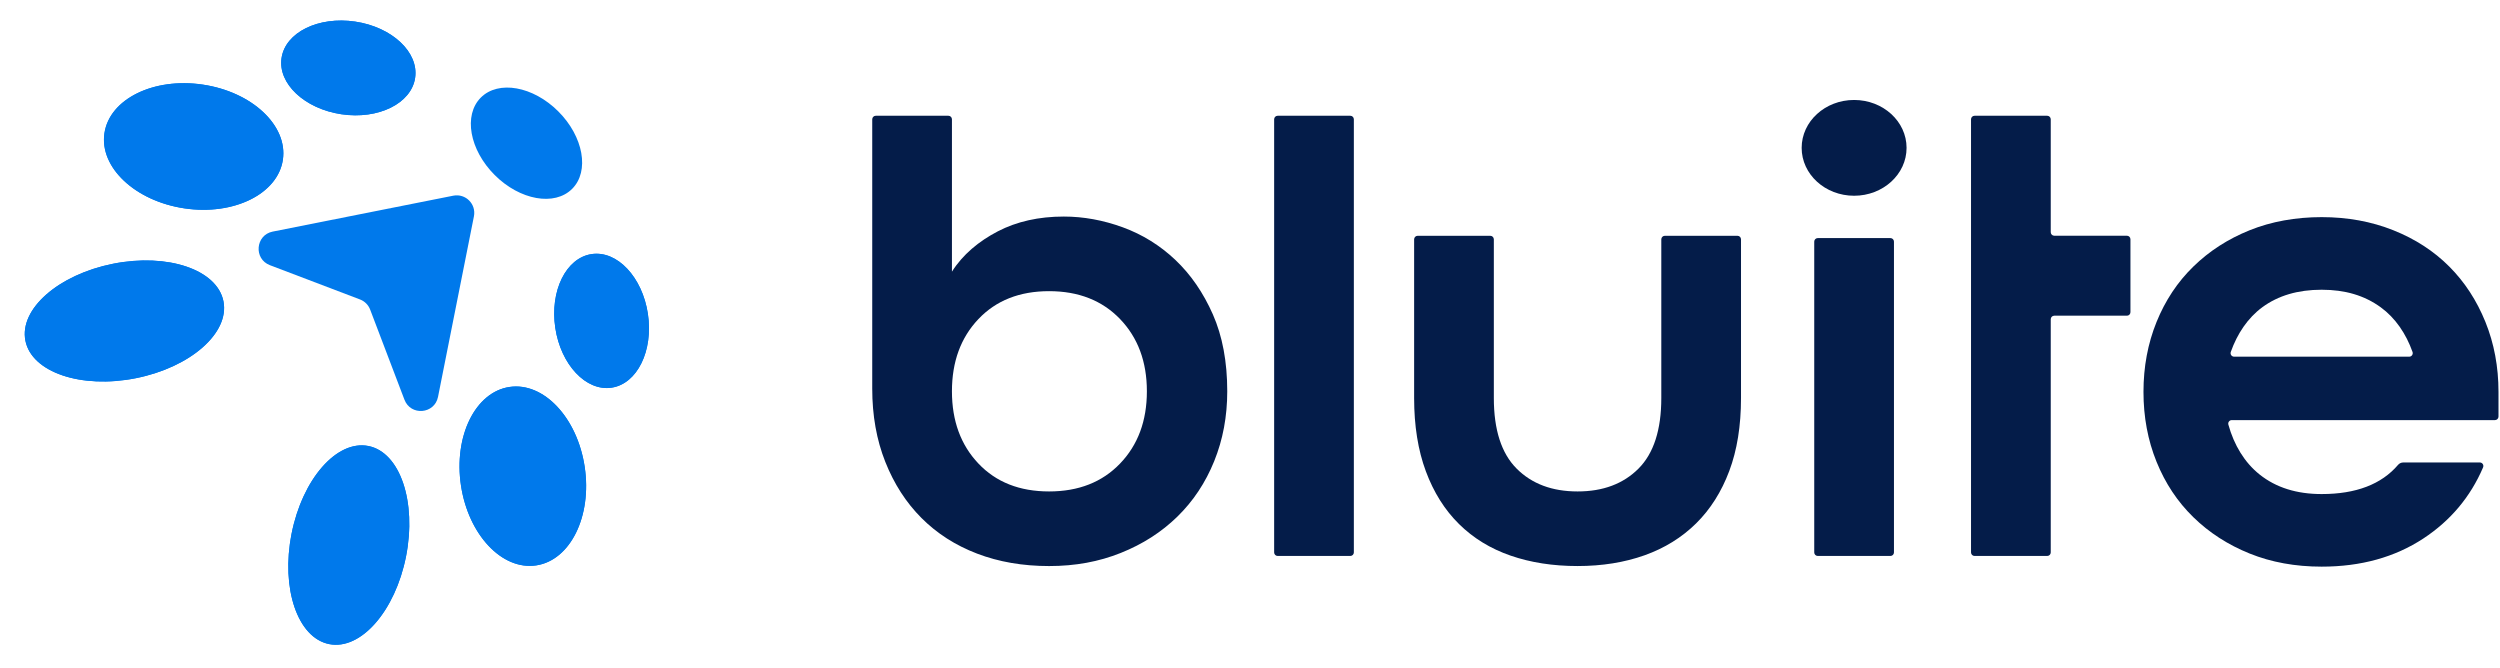 <svg width="161" height="43" viewBox="0 0 161 43" fill="none" xmlns="http://www.w3.org/2000/svg">
<g id="Group 413">
<g id="Vector">
<path d="M121.745 15.333L117.064 15.333C116.939 15.333 116.837 15.434 116.837 15.56L116.837 35.577C116.837 35.703 116.939 35.804 117.064 35.804L121.745 35.804C121.87 35.804 121.971 35.703 121.971 35.577L121.971 15.56C121.971 15.434 121.87 15.333 121.745 15.333Z" fill="#041C49"/>
<path d="M75.692 16.737C74.7 15.8 73.57 15.1 72.306 14.638C71.041 14.177 69.775 13.946 68.51 13.946C66.899 13.946 65.482 14.264 64.26 14.898C63.038 15.533 61.995 16.399 61.305 17.495L61.305 7.682C61.305 7.557 61.203 7.455 61.079 7.455L56.398 7.455C56.274 7.455 56.172 7.557 56.172 7.682L56.172 25.026C56.172 26.758 56.452 28.331 57.013 29.744C57.574 31.158 58.35 32.364 59.343 33.359C60.336 34.354 61.528 35.119 62.924 35.653C64.318 36.186 65.864 36.454 67.561 36.454C69.257 36.454 70.767 36.173 72.176 35.61C73.585 35.047 74.8 34.269 75.821 33.272C76.841 32.277 77.633 31.087 78.194 29.701C78.755 28.316 79.035 26.816 79.035 25.2C79.035 23.296 78.725 21.644 78.108 20.245C77.489 18.846 76.684 17.677 75.692 16.738L75.692 16.737ZM72.133 29.852C70.983 31.051 69.458 31.649 67.561 31.649C65.663 31.649 64.145 31.051 63.01 29.852C61.873 28.655 61.305 27.104 61.305 25.2C61.305 23.296 61.873 21.745 63.01 20.548C64.145 19.351 65.663 18.751 67.561 18.751C69.458 18.751 70.983 19.351 72.133 20.548C73.283 21.746 73.859 23.296 73.859 25.2C73.859 27.104 73.283 28.656 72.133 29.852Z" fill="#041C49"/>
<path d="M86.962 7.455L82.281 7.455C82.156 7.455 82.055 7.557 82.055 7.682L82.055 35.577C82.055 35.702 82.156 35.804 82.281 35.804L86.962 35.804C87.087 35.804 87.188 35.702 87.188 35.577L87.188 7.682C87.188 7.557 87.087 7.455 86.962 7.455Z" fill="#041C49"/>
<path d="M106.988 25.632C106.988 27.682 106.498 29.197 105.521 30.177C104.543 31.158 103.234 31.649 101.596 31.649C99.957 31.649 98.647 31.158 97.67 30.177C96.692 29.197 96.203 27.682 96.203 25.632L96.203 15.412C96.203 15.287 96.101 15.185 95.977 15.185L91.296 15.185C91.172 15.185 91.07 15.287 91.07 15.412L91.07 25.632C91.07 27.422 91.321 28.994 91.825 30.351C92.329 31.708 93.04 32.839 93.961 33.748C94.881 34.657 95.988 35.335 97.282 35.782C98.576 36.23 100.015 36.453 101.596 36.453C103.177 36.453 104.615 36.221 105.909 35.761C107.203 35.3 108.31 34.614 109.231 33.705C110.151 32.796 110.863 31.67 111.366 30.329C111.869 28.988 112.121 27.422 112.121 25.632L112.121 15.412C112.121 15.287 112.02 15.185 111.895 15.185L107.214 15.185C107.09 15.185 106.988 15.287 106.988 15.412L106.988 25.632Z" fill="#041C49"/>
<path d="M160.677 27.055C160.801 27.055 160.903 26.953 160.903 26.828L160.903 25.238C160.903 23.622 160.622 22.122 160.062 20.736C159.501 19.351 158.725 18.16 157.732 17.165C156.74 16.17 155.539 15.39 154.13 14.828C152.72 14.265 151.181 13.983 149.514 13.983C147.847 13.983 146.272 14.265 144.877 14.828C143.482 15.39 142.274 16.169 141.254 17.165C140.232 18.16 139.442 19.351 138.881 20.736C138.32 22.122 138.04 23.622 138.04 25.238C138.04 26.853 138.32 28.354 138.881 29.739C139.442 31.125 140.233 32.315 141.254 33.31C142.274 34.305 143.482 35.085 144.877 35.648C146.272 36.21 147.818 36.492 149.514 36.492C152.044 36.492 154.23 35.886 156.072 34.674C157.815 33.526 159.095 32.002 159.91 30.101C159.974 29.951 159.866 29.783 159.702 29.783L154.775 29.783C154.645 29.783 154.521 29.838 154.436 29.936C153.367 31.19 151.726 31.817 149.514 31.817C147.904 31.817 146.574 31.399 145.524 30.562C144.545 29.782 143.873 28.663 143.507 27.346C143.466 27.201 143.574 27.055 143.725 27.055L160.677 27.055ZM143.875 22.97C143.719 22.97 143.61 22.815 143.662 22.666C144.078 21.495 144.755 20.475 145.696 19.784C146.716 19.034 147.99 18.659 149.514 18.659C151.039 18.659 152.275 19.034 153.311 19.784C154.264 20.475 154.95 21.495 155.367 22.666C155.42 22.814 155.31 22.971 155.153 22.971L143.875 22.97Z" fill="#041C49"/>
<path d="M137.201 15.408L137.201 20.104C137.201 20.229 137.1 20.331 136.975 20.331L132.294 20.331C132.17 20.331 132.068 20.433 132.068 20.558L132.068 35.577C132.068 35.702 131.966 35.804 131.842 35.804L127.16 35.804C127.035 35.804 126.934 35.702 126.934 35.577L126.934 7.682C126.934 7.558 127.035 7.455 127.16 7.455L131.842 7.455C131.966 7.455 132.068 7.558 132.068 7.682L132.068 14.954C132.068 15.078 132.17 15.181 132.294 15.181L136.975 15.181C137.1 15.181 137.201 15.283 137.201 15.408Z" fill="#041C49"/>
<path d="M119.405 12.606C121.27 12.606 122.783 11.225 122.783 9.522C122.783 7.818 121.27 6.438 119.405 6.438C117.539 6.438 116.027 7.818 116.027 9.522C116.027 11.225 117.539 12.606 119.405 12.606Z" fill="#041C49"/>
</g>
<g id="logomark">
<path id="Vector_2" d="M26.149 35.834C26.846 32.311 25.761 29.129 23.725 28.726C21.689 28.323 19.474 30.853 18.777 34.375C18.081 37.898 19.166 41.08 21.201 41.483C23.237 41.886 25.452 39.356 26.149 35.834Z" fill="#0079EB"/>
<path id="Vector_3" d="M34.533 36.412C36.734 36.082 38.132 33.242 37.656 30.069C37.18 26.896 35.01 24.592 32.81 24.922C30.609 25.252 29.211 28.092 29.687 31.265C30.163 34.437 32.333 36.742 34.533 36.412Z" fill="#0079EB"/>
<path id="Vector_4" d="M39.389 24.968C41.036 24.721 42.083 22.595 41.727 20.22C41.37 17.845 39.746 16.12 38.099 16.367C36.451 16.614 35.404 18.74 35.76 21.115C36.117 23.49 37.741 25.215 39.389 24.968Z" fill="#0079EB"/>
<path id="Vector_5" d="M8.748 24.358C12.27 23.657 14.796 21.439 14.391 19.404C13.986 17.368 10.802 16.287 7.28 16.988C3.758 17.689 1.232 19.908 1.637 21.943C2.042 23.978 5.226 25.059 8.748 24.358Z" fill="#0079EB"/>
<path id="Vector_6" d="M18.22 10.29C18.547 8.089 16.24 5.923 13.066 5.451C9.893 4.979 7.055 6.38 6.728 8.581C6.4 10.782 8.707 12.949 11.881 13.421C15.054 13.893 17.892 12.491 18.22 10.29Z" fill="#0079EB"/>
<path id="Vector_7" d="M26.734 5.015C26.979 3.367 25.252 1.744 22.877 1.391C20.501 1.038 18.376 2.087 18.131 3.735C17.886 5.383 19.613 7.005 21.989 7.359C24.364 7.712 26.489 6.662 26.734 5.015Z" fill="#0079EB"/>
<path id="Effect" fill-rule="evenodd" clip-rule="evenodd" d="M22.877 1.391C25.253 1.744 26.98 3.366 26.735 5.014C26.49 6.662 24.365 7.712 21.989 7.358C19.614 7.005 17.887 5.383 18.132 3.735C18.377 2.087 20.502 1.037 22.877 1.391ZM18.215 10.287C18.543 8.086 16.235 5.919 13.062 5.447C9.889 4.975 7.051 6.376 6.723 8.577C6.396 10.778 8.703 12.945 11.877 13.417C15.05 13.889 17.888 12.488 18.215 10.287ZM39.387 24.962C41.035 24.715 42.081 22.589 41.725 20.214C41.369 17.839 39.745 16.114 38.097 16.361C36.449 16.608 35.403 18.734 35.759 21.109C36.115 23.484 37.739 25.209 39.387 24.962ZM37.654 30.067C38.13 33.24 36.732 36.08 34.532 36.41C32.331 36.74 30.161 34.435 29.685 31.262C29.209 28.09 30.608 25.25 32.808 24.92C35.009 24.59 37.179 26.894 37.654 30.067ZM23.725 28.72C25.76 29.123 26.846 32.305 26.149 35.828C25.452 39.351 23.237 41.88 21.201 41.477C19.165 41.075 18.08 37.892 18.777 34.37C19.474 30.847 21.689 28.317 23.725 28.72ZM14.389 19.4C14.795 21.435 12.268 23.653 8.746 24.354C5.224 25.055 2.041 23.974 1.635 21.939C1.23 19.904 3.757 17.686 7.279 16.984C10.801 16.283 13.984 17.364 14.389 19.4Z" fill="#0079EB"/>
<path id="Vector_8" d="M36.847 12.161C37.978 11.029 37.578 8.796 35.953 7.173C34.329 5.55 32.095 5.152 30.965 6.284C29.834 7.416 30.234 9.649 31.858 11.272C33.483 12.895 35.717 13.293 36.847 12.161Z" fill="#0079EB"/>
<path id="Vector_9" d="M26.046 25.74L23.838 19.939C23.723 19.637 23.484 19.398 23.185 19.285L17.383 17.078C16.323 16.674 16.453 15.134 17.564 14.914L29.192 12.602C29.983 12.446 30.677 13.14 30.521 13.931L28.209 25.559C27.987 26.671 26.449 26.8 26.046 25.74Z" fill="#0079EB"/>
</g>
</g>
</svg>
